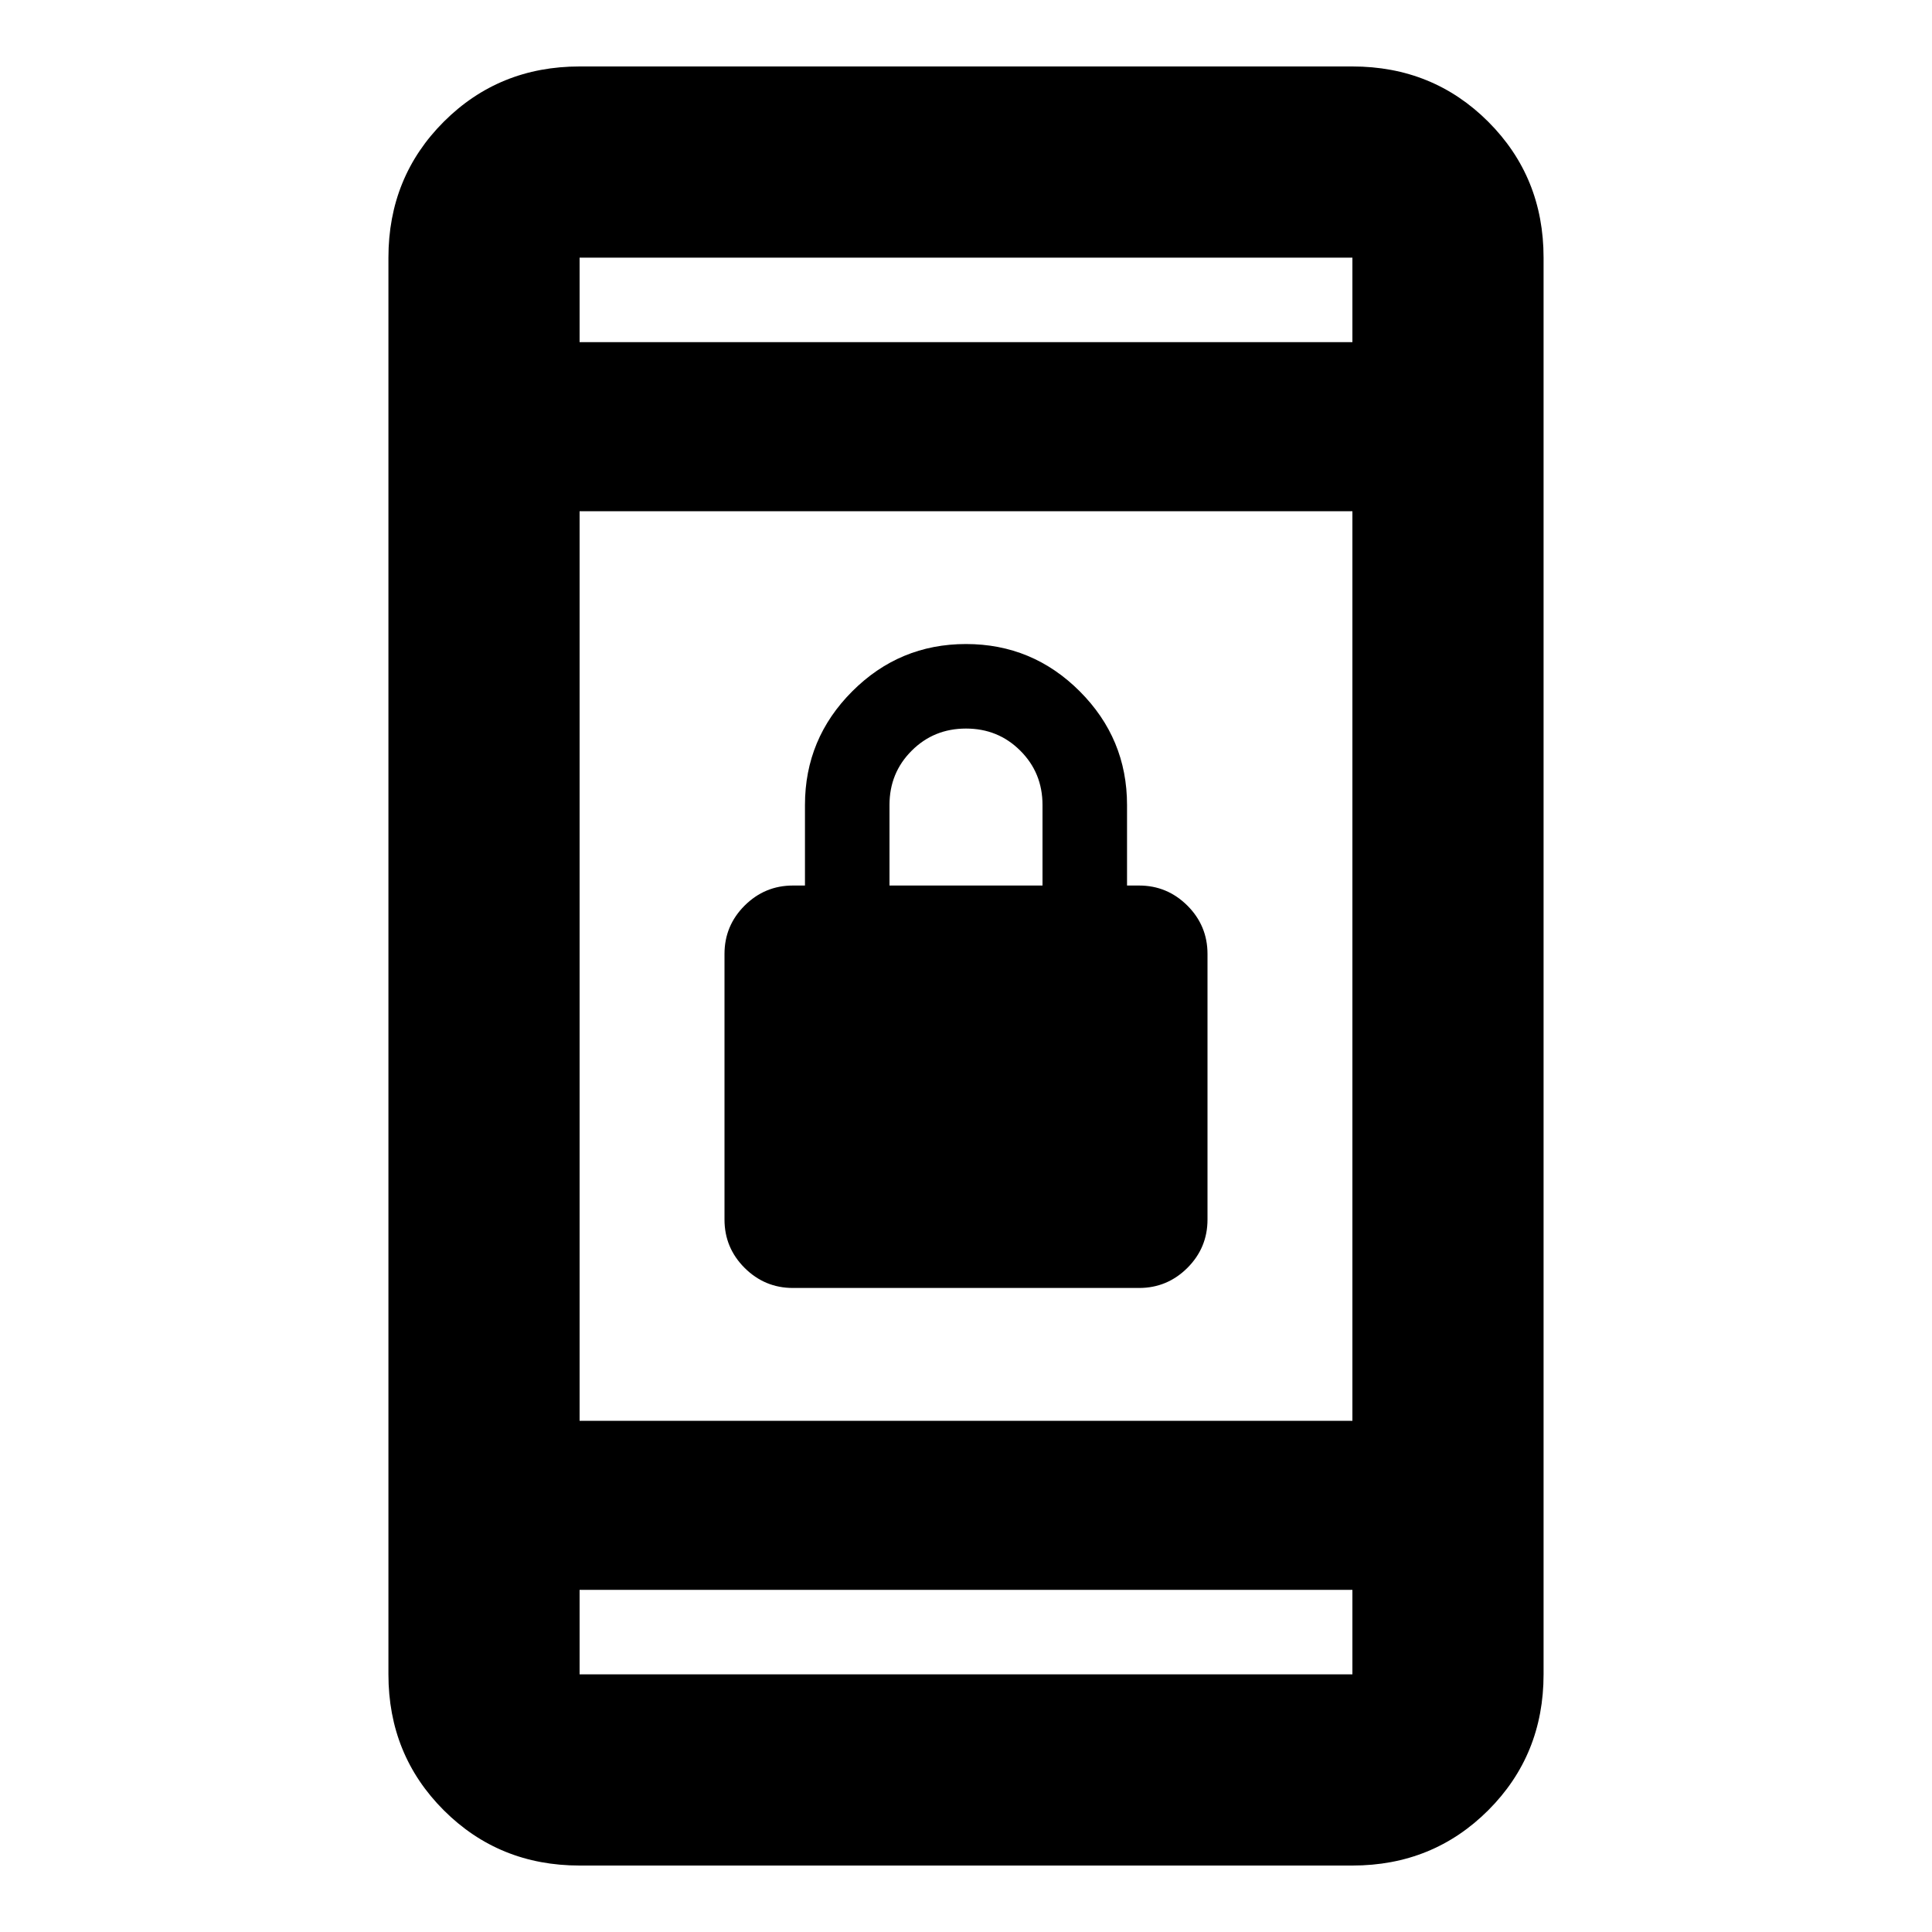 <svg xmlns="http://www.w3.org/2000/svg" height="20" width="20"><path d="M8.208 13.333q-.291 0-.5-.208-.208-.208-.208-.5v-2.75q0-.292.208-.5.209-.208.5-.208h.125v-.834q0-.687.49-1.177.489-.489 1.177-.489.688 0 1.177.489.49.49.49 1.177v.834h.125q.291 0 .5.208.208.208.208.5v2.75q0 .292-.208.5-.209.208-.5.208Zm1-4.166h1.584v-.834q0-.333-.23-.562-.229-.229-.562-.229-.333 0-.562.229-.23.229-.23.562ZM6 19.312q-.833 0-1.406-.572-.573-.573-.573-1.407V2.667q0-.834.573-1.407Q5.167.688 6 .688h8q.833 0 1.406.572.573.573.573 1.407v14.666q0 .834-.573 1.407-.573.572-1.406.572Zm0-4.604h8V5.292H6Zm0 1.75v.875h8v-.875ZM6 3.542h8v-.875H6Zm0-.875v.875-.875Zm0 14.666v-.875.875Z"/></svg>
